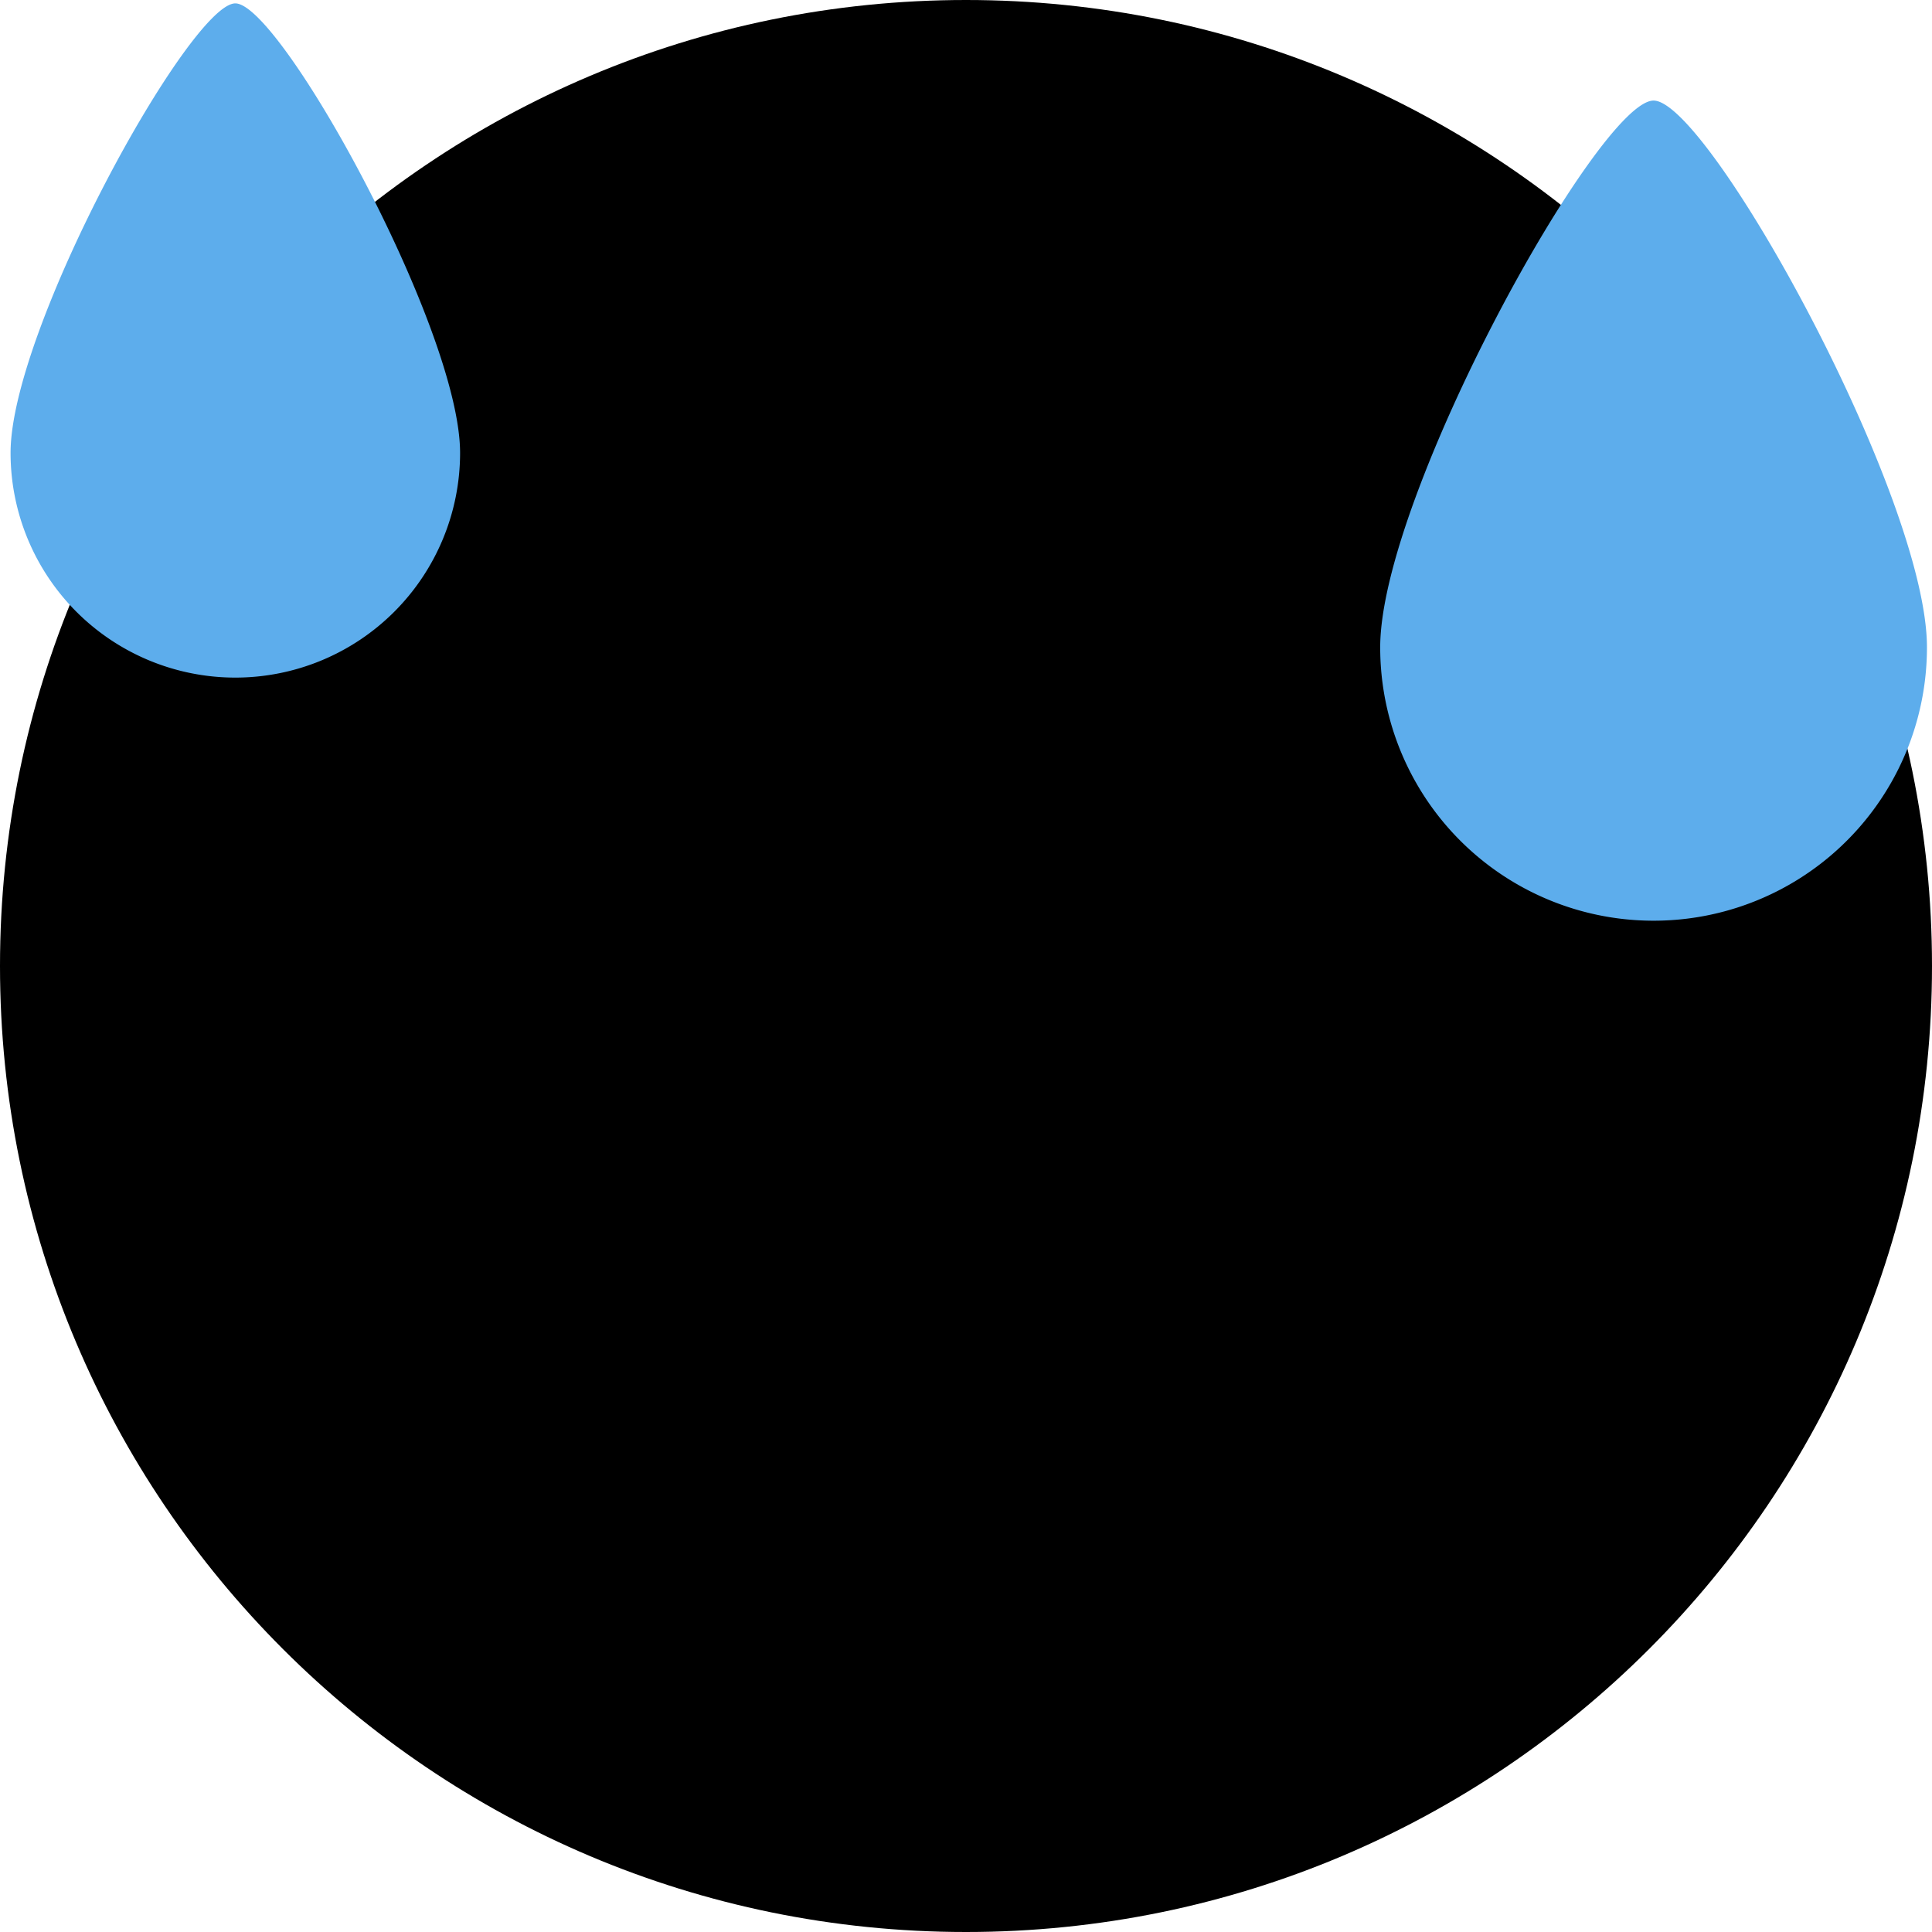 <svg xmlns="http://www.w3.org/2000/svg" class="md:w-10 md:h-10 sm:w-8 sm:h-8 w-6 h-6" viewBox="0 0 36 36"><path d="M18 36c9.941 0 18-8.059 18-18S27.941 0 18 0 0 8.059 0 18s8.059 18 18 18z" class="fill-current text-gray-400"></path><path d="M35.906 12.062a5.093 5.093 0 01-5.094 5.094 5.093 5.093 0 01-5.094-5.094c0-2.814 4.075-10.188 5.094-10.188 1.019 0 5.094 7.375 5.094 10.188zM8.573 8.438a4.188 4.188 0 11-8.376 0c0-2.313 3.35-8.375 4.188-8.375.838 0 4.188 6.062 4.188 8.375z" fill="#5DADEC"></path></svg>